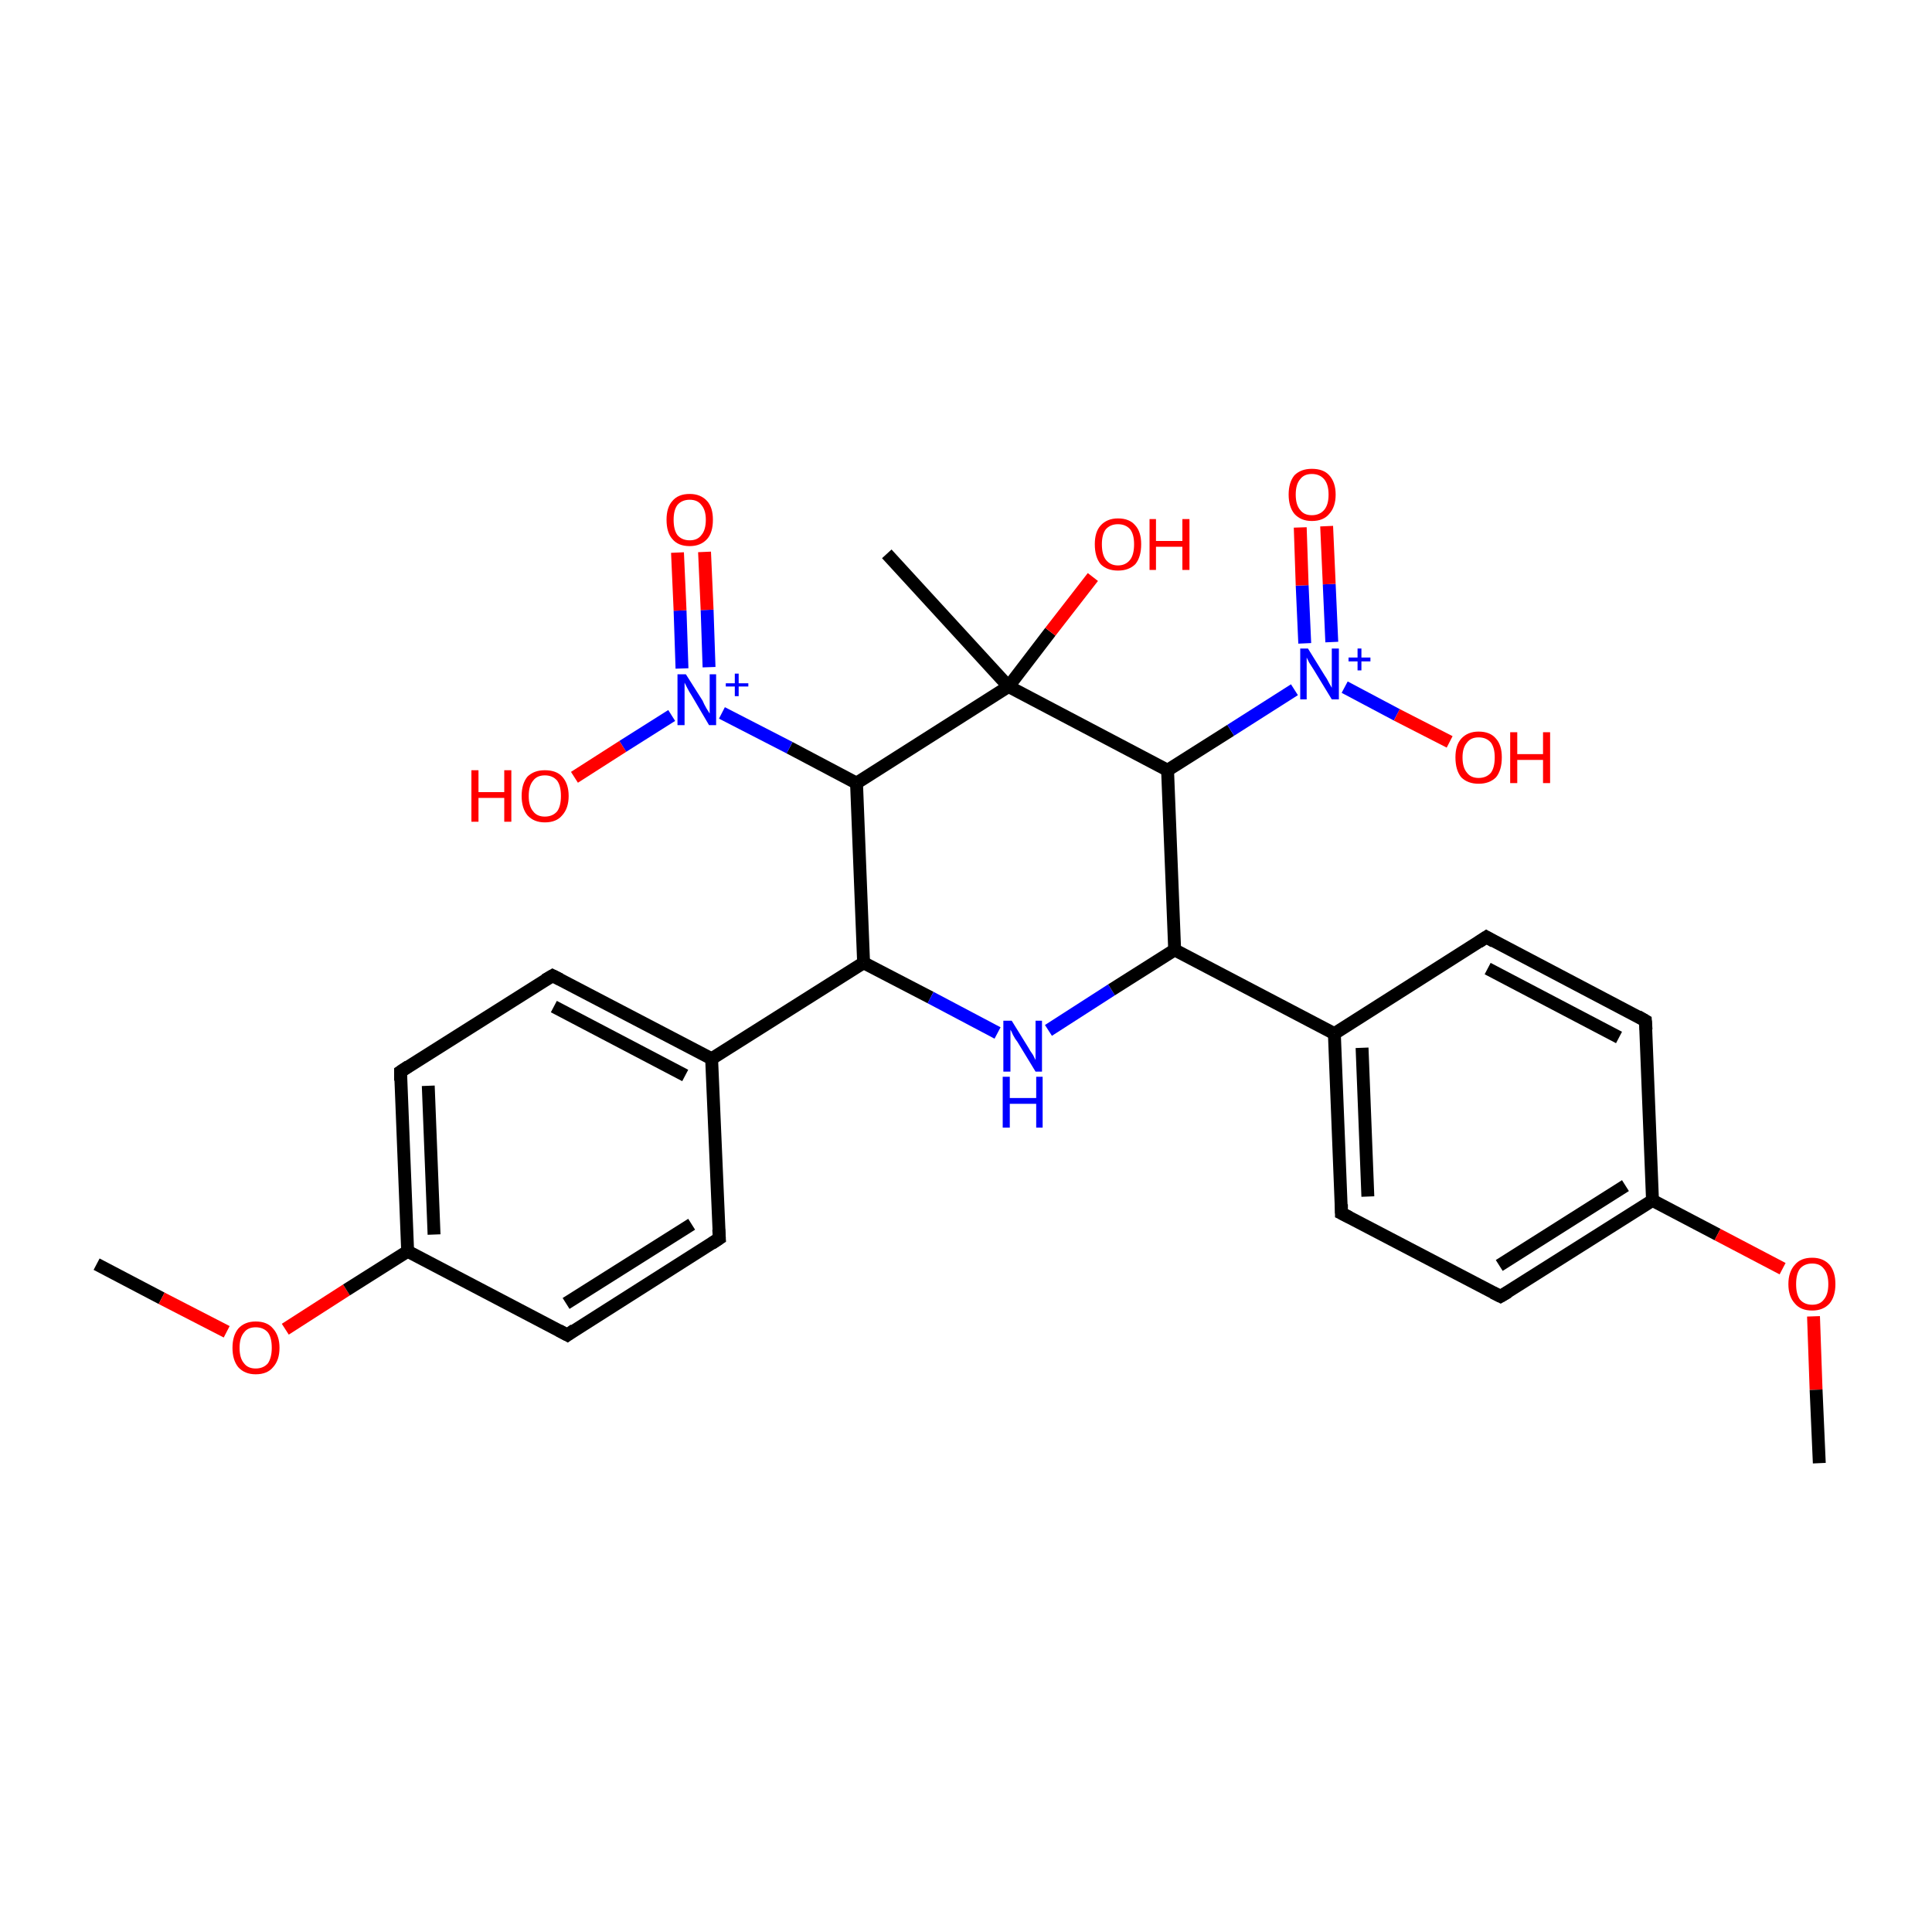 <?xml version='1.0' encoding='iso-8859-1'?>
<svg version='1.1' baseProfile='full'
              xmlns='http://www.w3.org/2000/svg'
                      xmlns:rdkit='http://www.rdkit.org/xml'
                      xmlns:xlink='http://www.w3.org/1999/xlink'
                  xml:space='preserve'
width='300px' height='300px' viewBox='0 0 300 300'>
<!-- END OF HEADER -->
<rect style='opacity:1.0;fill:#FFFFFF;stroke:none' width='300.0' height='300.0' x='0.0' y='0.0'> </rect>
<path class='bond-0 atom-0 atom-1' d='M 15.0,196.3 L 25.1,201.6' style='fill:none;fill-rule:evenodd;stroke:#000000;stroke-width:2.0px;stroke-linecap:butt;stroke-linejoin:miter;stroke-opacity:1' />
<path class='bond-0 atom-0 atom-1' d='M 25.1,201.6 L 35.2,206.8' style='fill:none;fill-rule:evenodd;stroke:#FF0000;stroke-width:2.0px;stroke-linecap:butt;stroke-linejoin:miter;stroke-opacity:1' />
<path class='bond-1 atom-1 atom-2' d='M 44.3,206.4 L 53.8,200.3' style='fill:none;fill-rule:evenodd;stroke:#FF0000;stroke-width:2.0px;stroke-linecap:butt;stroke-linejoin:miter;stroke-opacity:1' />
<path class='bond-1 atom-1 atom-2' d='M 53.8,200.3 L 63.3,194.3' style='fill:none;fill-rule:evenodd;stroke:#000000;stroke-width:2.0px;stroke-linecap:butt;stroke-linejoin:miter;stroke-opacity:1' />
<path class='bond-2 atom-2 atom-3' d='M 63.3,194.3 L 62.2,166.4' style='fill:none;fill-rule:evenodd;stroke:#000000;stroke-width:2.0px;stroke-linecap:butt;stroke-linejoin:miter;stroke-opacity:1' />
<path class='bond-2 atom-2 atom-3' d='M 67.4,191.7 L 66.5,168.6' style='fill:none;fill-rule:evenodd;stroke:#000000;stroke-width:2.0px;stroke-linecap:butt;stroke-linejoin:miter;stroke-opacity:1' />
<path class='bond-3 atom-2 atom-7' d='M 63.3,194.3 L 88.1,207.3' style='fill:none;fill-rule:evenodd;stroke:#000000;stroke-width:2.0px;stroke-linecap:butt;stroke-linejoin:miter;stroke-opacity:1' />
<path class='bond-4 atom-3 atom-4' d='M 62.2,166.4 L 85.8,151.5' style='fill:none;fill-rule:evenodd;stroke:#000000;stroke-width:2.0px;stroke-linecap:butt;stroke-linejoin:miter;stroke-opacity:1' />
<path class='bond-5 atom-4 atom-5' d='M 85.8,151.5 L 110.5,164.4' style='fill:none;fill-rule:evenodd;stroke:#000000;stroke-width:2.0px;stroke-linecap:butt;stroke-linejoin:miter;stroke-opacity:1' />
<path class='bond-5 atom-4 atom-5' d='M 86.0,156.3 L 106.4,167.0' style='fill:none;fill-rule:evenodd;stroke:#000000;stroke-width:2.0px;stroke-linecap:butt;stroke-linejoin:miter;stroke-opacity:1' />
<path class='bond-6 atom-5 atom-6' d='M 110.5,164.4 L 111.7,192.3' style='fill:none;fill-rule:evenodd;stroke:#000000;stroke-width:2.0px;stroke-linecap:butt;stroke-linejoin:miter;stroke-opacity:1' />
<path class='bond-7 atom-5 atom-8' d='M 110.5,164.4 L 134.1,149.5' style='fill:none;fill-rule:evenodd;stroke:#000000;stroke-width:2.0px;stroke-linecap:butt;stroke-linejoin:miter;stroke-opacity:1' />
<path class='bond-8 atom-6 atom-7' d='M 111.7,192.3 L 88.1,207.3' style='fill:none;fill-rule:evenodd;stroke:#000000;stroke-width:2.0px;stroke-linecap:butt;stroke-linejoin:miter;stroke-opacity:1' />
<path class='bond-8 atom-6 atom-7' d='M 107.4,190.1 L 87.9,202.4' style='fill:none;fill-rule:evenodd;stroke:#000000;stroke-width:2.0px;stroke-linecap:butt;stroke-linejoin:miter;stroke-opacity:1' />
<path class='bond-9 atom-8 atom-9' d='M 134.1,149.5 L 144.5,154.9' style='fill:none;fill-rule:evenodd;stroke:#000000;stroke-width:2.0px;stroke-linecap:butt;stroke-linejoin:miter;stroke-opacity:1' />
<path class='bond-9 atom-8 atom-9' d='M 144.5,154.9 L 154.9,160.4' style='fill:none;fill-rule:evenodd;stroke:#0000FF;stroke-width:2.0px;stroke-linecap:butt;stroke-linejoin:miter;stroke-opacity:1' />
<path class='bond-10 atom-8 atom-26' d='M 134.1,149.5 L 133.0,121.6' style='fill:none;fill-rule:evenodd;stroke:#000000;stroke-width:2.0px;stroke-linecap:butt;stroke-linejoin:miter;stroke-opacity:1' />
<path class='bond-11 atom-9 atom-10' d='M 162.8,160.0 L 172.6,153.7' style='fill:none;fill-rule:evenodd;stroke:#0000FF;stroke-width:2.0px;stroke-linecap:butt;stroke-linejoin:miter;stroke-opacity:1' />
<path class='bond-11 atom-9 atom-10' d='M 172.6,153.7 L 182.4,147.5' style='fill:none;fill-rule:evenodd;stroke:#000000;stroke-width:2.0px;stroke-linecap:butt;stroke-linejoin:miter;stroke-opacity:1' />
<path class='bond-12 atom-10 atom-11' d='M 182.4,147.5 L 207.2,160.5' style='fill:none;fill-rule:evenodd;stroke:#000000;stroke-width:2.0px;stroke-linecap:butt;stroke-linejoin:miter;stroke-opacity:1' />
<path class='bond-13 atom-10 atom-19' d='M 182.4,147.5 L 181.3,119.6' style='fill:none;fill-rule:evenodd;stroke:#000000;stroke-width:2.0px;stroke-linecap:butt;stroke-linejoin:miter;stroke-opacity:1' />
<path class='bond-14 atom-11 atom-12' d='M 207.2,160.5 L 208.3,188.4' style='fill:none;fill-rule:evenodd;stroke:#000000;stroke-width:2.0px;stroke-linecap:butt;stroke-linejoin:miter;stroke-opacity:1' />
<path class='bond-14 atom-11 atom-12' d='M 211.5,162.7 L 212.4,185.8' style='fill:none;fill-rule:evenodd;stroke:#000000;stroke-width:2.0px;stroke-linecap:butt;stroke-linejoin:miter;stroke-opacity:1' />
<path class='bond-15 atom-11 atom-16' d='M 207.2,160.5 L 230.8,145.5' style='fill:none;fill-rule:evenodd;stroke:#000000;stroke-width:2.0px;stroke-linecap:butt;stroke-linejoin:miter;stroke-opacity:1' />
<path class='bond-16 atom-12 atom-13' d='M 208.3,188.4 L 233.0,201.3' style='fill:none;fill-rule:evenodd;stroke:#000000;stroke-width:2.0px;stroke-linecap:butt;stroke-linejoin:miter;stroke-opacity:1' />
<path class='bond-17 atom-13 atom-14' d='M 233.0,201.3 L 256.6,186.4' style='fill:none;fill-rule:evenodd;stroke:#000000;stroke-width:2.0px;stroke-linecap:butt;stroke-linejoin:miter;stroke-opacity:1' />
<path class='bond-17 atom-13 atom-14' d='M 232.8,196.5 L 252.4,184.1' style='fill:none;fill-rule:evenodd;stroke:#000000;stroke-width:2.0px;stroke-linecap:butt;stroke-linejoin:miter;stroke-opacity:1' />
<path class='bond-18 atom-14 atom-15' d='M 256.6,186.4 L 255.5,158.5' style='fill:none;fill-rule:evenodd;stroke:#000000;stroke-width:2.0px;stroke-linecap:butt;stroke-linejoin:miter;stroke-opacity:1' />
<path class='bond-19 atom-14 atom-17' d='M 256.6,186.4 L 266.7,191.7' style='fill:none;fill-rule:evenodd;stroke:#000000;stroke-width:2.0px;stroke-linecap:butt;stroke-linejoin:miter;stroke-opacity:1' />
<path class='bond-19 atom-14 atom-17' d='M 266.7,191.7 L 276.8,197.0' style='fill:none;fill-rule:evenodd;stroke:#FF0000;stroke-width:2.0px;stroke-linecap:butt;stroke-linejoin:miter;stroke-opacity:1' />
<path class='bond-20 atom-15 atom-16' d='M 255.5,158.5 L 230.8,145.5' style='fill:none;fill-rule:evenodd;stroke:#000000;stroke-width:2.0px;stroke-linecap:butt;stroke-linejoin:miter;stroke-opacity:1' />
<path class='bond-20 atom-15 atom-16' d='M 251.4,161.1 L 231.0,150.4' style='fill:none;fill-rule:evenodd;stroke:#000000;stroke-width:2.0px;stroke-linecap:butt;stroke-linejoin:miter;stroke-opacity:1' />
<path class='bond-21 atom-17 atom-18' d='M 281.6,204.4 L 282.0,215.8' style='fill:none;fill-rule:evenodd;stroke:#FF0000;stroke-width:2.0px;stroke-linecap:butt;stroke-linejoin:miter;stroke-opacity:1' />
<path class='bond-21 atom-17 atom-18' d='M 282.0,215.8 L 282.5,227.2' style='fill:none;fill-rule:evenodd;stroke:#000000;stroke-width:2.0px;stroke-linecap:butt;stroke-linejoin:miter;stroke-opacity:1' />
<path class='bond-22 atom-19 atom-20' d='M 181.3,119.6 L 191.1,113.4' style='fill:none;fill-rule:evenodd;stroke:#000000;stroke-width:2.0px;stroke-linecap:butt;stroke-linejoin:miter;stroke-opacity:1' />
<path class='bond-22 atom-19 atom-20' d='M 191.1,113.4 L 201.0,107.1' style='fill:none;fill-rule:evenodd;stroke:#0000FF;stroke-width:2.0px;stroke-linecap:butt;stroke-linejoin:miter;stroke-opacity:1' />
<path class='bond-23 atom-19 atom-23' d='M 181.3,119.6 L 156.6,106.6' style='fill:none;fill-rule:evenodd;stroke:#000000;stroke-width:2.0px;stroke-linecap:butt;stroke-linejoin:miter;stroke-opacity:1' />
<path class='bond-24 atom-20 atom-21' d='M 206.8,99.7 L 206.4,90.7' style='fill:none;fill-rule:evenodd;stroke:#0000FF;stroke-width:2.0px;stroke-linecap:butt;stroke-linejoin:miter;stroke-opacity:1' />
<path class='bond-24 atom-20 atom-21' d='M 206.4,90.7 L 206.0,81.7' style='fill:none;fill-rule:evenodd;stroke:#FF0000;stroke-width:2.0px;stroke-linecap:butt;stroke-linejoin:miter;stroke-opacity:1' />
<path class='bond-24 atom-20 atom-21' d='M 202.6,99.9 L 202.2,90.9' style='fill:none;fill-rule:evenodd;stroke:#0000FF;stroke-width:2.0px;stroke-linecap:butt;stroke-linejoin:miter;stroke-opacity:1' />
<path class='bond-24 atom-20 atom-21' d='M 202.2,90.9 L 201.9,81.9' style='fill:none;fill-rule:evenodd;stroke:#FF0000;stroke-width:2.0px;stroke-linecap:butt;stroke-linejoin:miter;stroke-opacity:1' />
<path class='bond-25 atom-20 atom-22' d='M 208.8,106.7 L 216.9,111.0' style='fill:none;fill-rule:evenodd;stroke:#0000FF;stroke-width:2.0px;stroke-linecap:butt;stroke-linejoin:miter;stroke-opacity:1' />
<path class='bond-25 atom-20 atom-22' d='M 216.9,111.0 L 225.1,115.2' style='fill:none;fill-rule:evenodd;stroke:#FF0000;stroke-width:2.0px;stroke-linecap:butt;stroke-linejoin:miter;stroke-opacity:1' />
<path class='bond-26 atom-23 atom-24' d='M 156.6,106.6 L 163.1,98.1' style='fill:none;fill-rule:evenodd;stroke:#000000;stroke-width:2.0px;stroke-linecap:butt;stroke-linejoin:miter;stroke-opacity:1' />
<path class='bond-26 atom-23 atom-24' d='M 163.1,98.1 L 169.7,89.6' style='fill:none;fill-rule:evenodd;stroke:#FF0000;stroke-width:2.0px;stroke-linecap:butt;stroke-linejoin:miter;stroke-opacity:1' />
<path class='bond-27 atom-23 atom-25' d='M 156.6,106.6 L 137.7,86.0' style='fill:none;fill-rule:evenodd;stroke:#000000;stroke-width:2.0px;stroke-linecap:butt;stroke-linejoin:miter;stroke-opacity:1' />
<path class='bond-28 atom-23 atom-26' d='M 156.6,106.6 L 133.0,121.6' style='fill:none;fill-rule:evenodd;stroke:#000000;stroke-width:2.0px;stroke-linecap:butt;stroke-linejoin:miter;stroke-opacity:1' />
<path class='bond-29 atom-26 atom-27' d='M 133.0,121.6 L 122.6,116.1' style='fill:none;fill-rule:evenodd;stroke:#000000;stroke-width:2.0px;stroke-linecap:butt;stroke-linejoin:miter;stroke-opacity:1' />
<path class='bond-29 atom-26 atom-27' d='M 122.6,116.1 L 112.1,110.7' style='fill:none;fill-rule:evenodd;stroke:#0000FF;stroke-width:2.0px;stroke-linecap:butt;stroke-linejoin:miter;stroke-opacity:1' />
<path class='bond-30 atom-27 atom-28' d='M 110.1,103.6 L 109.8,94.7' style='fill:none;fill-rule:evenodd;stroke:#0000FF;stroke-width:2.0px;stroke-linecap:butt;stroke-linejoin:miter;stroke-opacity:1' />
<path class='bond-30 atom-27 atom-28' d='M 109.8,94.7 L 109.4,85.7' style='fill:none;fill-rule:evenodd;stroke:#FF0000;stroke-width:2.0px;stroke-linecap:butt;stroke-linejoin:miter;stroke-opacity:1' />
<path class='bond-30 atom-27 atom-28' d='M 105.9,103.8 L 105.6,94.8' style='fill:none;fill-rule:evenodd;stroke:#0000FF;stroke-width:2.0px;stroke-linecap:butt;stroke-linejoin:miter;stroke-opacity:1' />
<path class='bond-30 atom-27 atom-28' d='M 105.6,94.8 L 105.2,85.8' style='fill:none;fill-rule:evenodd;stroke:#FF0000;stroke-width:2.0px;stroke-linecap:butt;stroke-linejoin:miter;stroke-opacity:1' />
<path class='bond-31 atom-27 atom-29' d='M 104.3,111.1 L 96.7,115.9' style='fill:none;fill-rule:evenodd;stroke:#0000FF;stroke-width:2.0px;stroke-linecap:butt;stroke-linejoin:miter;stroke-opacity:1' />
<path class='bond-31 atom-27 atom-29' d='M 96.7,115.9 L 89.2,120.7' style='fill:none;fill-rule:evenodd;stroke:#FF0000;stroke-width:2.0px;stroke-linecap:butt;stroke-linejoin:miter;stroke-opacity:1' />
<path d='M 62.2,167.8 L 62.2,166.4 L 63.4,165.6' style='fill:none;stroke:#000000;stroke-width:2.0px;stroke-linecap:butt;stroke-linejoin:miter;stroke-opacity:1;' />
<path d='M 84.6,152.2 L 85.8,151.5 L 87.0,152.1' style='fill:none;stroke:#000000;stroke-width:2.0px;stroke-linecap:butt;stroke-linejoin:miter;stroke-opacity:1;' />
<path d='M 111.6,190.9 L 111.7,192.3 L 110.5,193.1' style='fill:none;stroke:#000000;stroke-width:2.0px;stroke-linecap:butt;stroke-linejoin:miter;stroke-opacity:1;' />
<path d='M 86.8,206.6 L 88.1,207.3 L 89.2,206.5' style='fill:none;stroke:#000000;stroke-width:2.0px;stroke-linecap:butt;stroke-linejoin:miter;stroke-opacity:1;' />
<path d='M 208.3,187.0 L 208.3,188.4 L 209.5,189.0' style='fill:none;stroke:#000000;stroke-width:2.0px;stroke-linecap:butt;stroke-linejoin:miter;stroke-opacity:1;' />
<path d='M 231.8,200.7 L 233.0,201.3 L 234.2,200.6' style='fill:none;stroke:#000000;stroke-width:2.0px;stroke-linecap:butt;stroke-linejoin:miter;stroke-opacity:1;' />
<path d='M 255.6,159.9 L 255.5,158.5 L 254.3,157.8' style='fill:none;stroke:#000000;stroke-width:2.0px;stroke-linecap:butt;stroke-linejoin:miter;stroke-opacity:1;' />
<path d='M 229.6,146.3 L 230.8,145.5 L 232.0,146.2' style='fill:none;stroke:#000000;stroke-width:2.0px;stroke-linecap:butt;stroke-linejoin:miter;stroke-opacity:1;' />
<path class='atom-1' d='M 36.1 209.3
Q 36.1 207.4, 37.0 206.3
Q 38.0 205.2, 39.7 205.2
Q 41.5 205.2, 42.4 206.3
Q 43.4 207.4, 43.4 209.3
Q 43.4 211.2, 42.4 212.3
Q 41.5 213.4, 39.7 213.4
Q 38.0 213.4, 37.0 212.3
Q 36.1 211.2, 36.1 209.3
M 39.7 212.5
Q 40.9 212.5, 41.6 211.7
Q 42.2 210.8, 42.2 209.3
Q 42.2 207.7, 41.6 206.9
Q 40.9 206.1, 39.7 206.1
Q 38.5 206.1, 37.9 206.9
Q 37.2 207.7, 37.2 209.3
Q 37.2 210.9, 37.9 211.7
Q 38.5 212.5, 39.7 212.5
' fill='#FF0000'/>
<path class='atom-9' d='M 157.1 158.5
L 159.7 162.7
Q 159.9 163.1, 160.4 163.8
Q 160.8 164.6, 160.8 164.6
L 160.8 158.5
L 161.8 158.5
L 161.8 166.4
L 160.8 166.4
L 158.0 161.8
Q 157.6 161.3, 157.3 160.7
Q 157.0 160.0, 156.9 159.9
L 156.9 166.4
L 155.8 166.4
L 155.8 158.5
L 157.1 158.5
' fill='#0000FF'/>
<path class='atom-9' d='M 155.7 167.2
L 156.8 167.2
L 156.8 170.5
L 160.9 170.5
L 160.9 167.2
L 161.9 167.2
L 161.9 175.1
L 160.9 175.1
L 160.9 171.4
L 156.8 171.4
L 156.8 175.1
L 155.7 175.1
L 155.7 167.2
' fill='#0000FF'/>
<path class='atom-17' d='M 277.7 199.4
Q 277.7 197.5, 278.7 196.4
Q 279.6 195.3, 281.4 195.3
Q 283.1 195.3, 284.1 196.4
Q 285.0 197.5, 285.0 199.4
Q 285.0 201.3, 284.1 202.4
Q 283.1 203.5, 281.4 203.5
Q 279.6 203.5, 278.7 202.4
Q 277.7 201.3, 277.7 199.4
M 281.4 202.6
Q 282.6 202.6, 283.2 201.8
Q 283.9 201.0, 283.9 199.4
Q 283.9 197.8, 283.2 197.0
Q 282.6 196.2, 281.4 196.2
Q 280.2 196.2, 279.5 197.0
Q 278.9 197.8, 278.9 199.4
Q 278.9 201.0, 279.5 201.8
Q 280.2 202.6, 281.4 202.6
' fill='#FF0000'/>
<path class='atom-20' d='M 203.1 100.7
L 205.7 104.9
Q 206.0 105.3, 206.4 106.1
Q 206.8 106.8, 206.8 106.8
L 206.8 100.7
L 207.9 100.7
L 207.9 108.6
L 206.8 108.6
L 204.0 104.0
Q 203.7 103.5, 203.3 102.9
Q 203.0 102.3, 202.9 102.1
L 202.9 108.6
L 201.9 108.6
L 201.9 100.7
L 203.1 100.7
' fill='#0000FF'/>
<path class='atom-20' d='M 209.4 102.1
L 210.8 102.1
L 210.8 100.7
L 211.4 100.7
L 211.4 102.1
L 212.8 102.1
L 212.8 102.7
L 211.4 102.7
L 211.4 104.1
L 210.8 104.1
L 210.8 102.7
L 209.4 102.7
L 209.4 102.1
' fill='#0000FF'/>
<path class='atom-21' d='M 200.1 76.8
Q 200.1 74.9, 201.0 73.8
Q 202.0 72.8, 203.7 72.8
Q 205.5 72.8, 206.4 73.8
Q 207.4 74.9, 207.4 76.8
Q 207.4 78.7, 206.4 79.8
Q 205.5 80.9, 203.7 80.9
Q 202.0 80.9, 201.0 79.8
Q 200.1 78.7, 200.1 76.8
M 203.7 80.0
Q 204.9 80.0, 205.6 79.2
Q 206.3 78.4, 206.3 76.8
Q 206.3 75.2, 205.6 74.4
Q 204.9 73.6, 203.7 73.6
Q 202.5 73.6, 201.9 74.4
Q 201.2 75.2, 201.2 76.8
Q 201.2 78.4, 201.9 79.2
Q 202.5 80.0, 203.7 80.0
' fill='#FF0000'/>
<path class='atom-22' d='M 226.0 117.6
Q 226.0 115.7, 226.9 114.7
Q 227.9 113.6, 229.6 113.6
Q 231.4 113.6, 232.3 114.7
Q 233.2 115.7, 233.2 117.6
Q 233.2 119.6, 232.3 120.7
Q 231.3 121.7, 229.6 121.7
Q 227.9 121.7, 226.9 120.7
Q 226.0 119.6, 226.0 117.6
M 229.6 120.8
Q 230.8 120.8, 231.5 120.0
Q 232.1 119.2, 232.1 117.6
Q 232.1 116.1, 231.5 115.3
Q 230.8 114.5, 229.6 114.5
Q 228.4 114.5, 227.8 115.3
Q 227.1 116.1, 227.1 117.6
Q 227.1 119.2, 227.8 120.0
Q 228.4 120.8, 229.6 120.8
' fill='#FF0000'/>
<path class='atom-22' d='M 234.5 113.7
L 235.6 113.7
L 235.6 117.1
L 239.6 117.1
L 239.6 113.7
L 240.7 113.7
L 240.7 121.6
L 239.6 121.6
L 239.6 118.0
L 235.6 118.0
L 235.6 121.6
L 234.5 121.6
L 234.5 113.7
' fill='#FF0000'/>
<path class='atom-24' d='M 170.0 84.5
Q 170.0 82.6, 170.9 81.6
Q 171.9 80.5, 173.6 80.5
Q 175.4 80.5, 176.3 81.6
Q 177.2 82.6, 177.2 84.5
Q 177.2 86.5, 176.3 87.6
Q 175.3 88.6, 173.6 88.6
Q 171.9 88.6, 170.9 87.6
Q 170.0 86.5, 170.0 84.5
M 173.6 87.8
Q 174.8 87.8, 175.5 86.9
Q 176.1 86.1, 176.1 84.5
Q 176.1 83.0, 175.5 82.2
Q 174.8 81.4, 173.6 81.4
Q 172.4 81.4, 171.7 82.2
Q 171.1 83.0, 171.1 84.5
Q 171.1 86.1, 171.7 86.9
Q 172.4 87.8, 173.6 87.8
' fill='#FF0000'/>
<path class='atom-24' d='M 178.5 80.6
L 179.5 80.6
L 179.5 84.0
L 183.6 84.0
L 183.6 80.6
L 184.7 80.6
L 184.7 88.5
L 183.6 88.5
L 183.6 84.9
L 179.5 84.9
L 179.5 88.5
L 178.5 88.5
L 178.5 80.6
' fill='#FF0000'/>
<path class='atom-27' d='M 106.5 104.7
L 109.1 108.8
Q 109.3 109.3, 109.7 110.0
Q 110.2 110.8, 110.2 110.8
L 110.2 104.7
L 111.2 104.7
L 111.2 112.6
L 110.1 112.6
L 107.4 108.0
Q 107.0 107.4, 106.7 106.8
Q 106.4 106.2, 106.3 106.0
L 106.3 112.6
L 105.2 112.6
L 105.2 104.7
L 106.5 104.7
' fill='#0000FF'/>
<path class='atom-27' d='M 112.7 106.1
L 114.1 106.1
L 114.1 104.6
L 114.7 104.6
L 114.7 106.1
L 116.2 106.1
L 116.2 106.6
L 114.7 106.6
L 114.7 108.1
L 114.1 108.1
L 114.1 106.6
L 112.7 106.6
L 112.7 106.1
' fill='#0000FF'/>
<path class='atom-28' d='M 103.5 80.7
Q 103.5 78.8, 104.4 77.8
Q 105.3 76.7, 107.1 76.7
Q 108.8 76.7, 109.8 77.8
Q 110.7 78.8, 110.7 80.7
Q 110.7 82.7, 109.8 83.7
Q 108.8 84.8, 107.1 84.8
Q 105.3 84.8, 104.4 83.7
Q 103.5 82.7, 103.5 80.7
M 107.1 83.9
Q 108.3 83.9, 108.9 83.1
Q 109.6 82.3, 109.6 80.7
Q 109.6 79.2, 108.9 78.4
Q 108.3 77.6, 107.1 77.6
Q 105.9 77.6, 105.2 78.4
Q 104.6 79.2, 104.6 80.7
Q 104.6 82.3, 105.2 83.1
Q 105.9 83.9, 107.1 83.9
' fill='#FF0000'/>
<path class='atom-29' d='M 73.2 119.6
L 74.3 119.6
L 74.3 123.0
L 78.3 123.0
L 78.3 119.6
L 79.4 119.6
L 79.4 127.6
L 78.3 127.6
L 78.3 123.9
L 74.3 123.9
L 74.3 127.6
L 73.2 127.6
L 73.2 119.6
' fill='#FF0000'/>
<path class='atom-29' d='M 81.0 123.6
Q 81.0 121.7, 81.9 120.6
Q 82.9 119.6, 84.6 119.6
Q 86.4 119.6, 87.3 120.6
Q 88.3 121.7, 88.3 123.6
Q 88.3 125.5, 87.3 126.6
Q 86.4 127.7, 84.6 127.7
Q 82.9 127.7, 81.9 126.6
Q 81.0 125.5, 81.0 123.6
M 84.6 126.8
Q 85.8 126.8, 86.5 126.0
Q 87.1 125.2, 87.1 123.6
Q 87.1 122.0, 86.5 121.2
Q 85.8 120.4, 84.6 120.4
Q 83.4 120.4, 82.8 121.2
Q 82.1 122.0, 82.1 123.6
Q 82.1 125.2, 82.8 126.0
Q 83.4 126.8, 84.6 126.8
' fill='#FF0000'/>
</svg>

